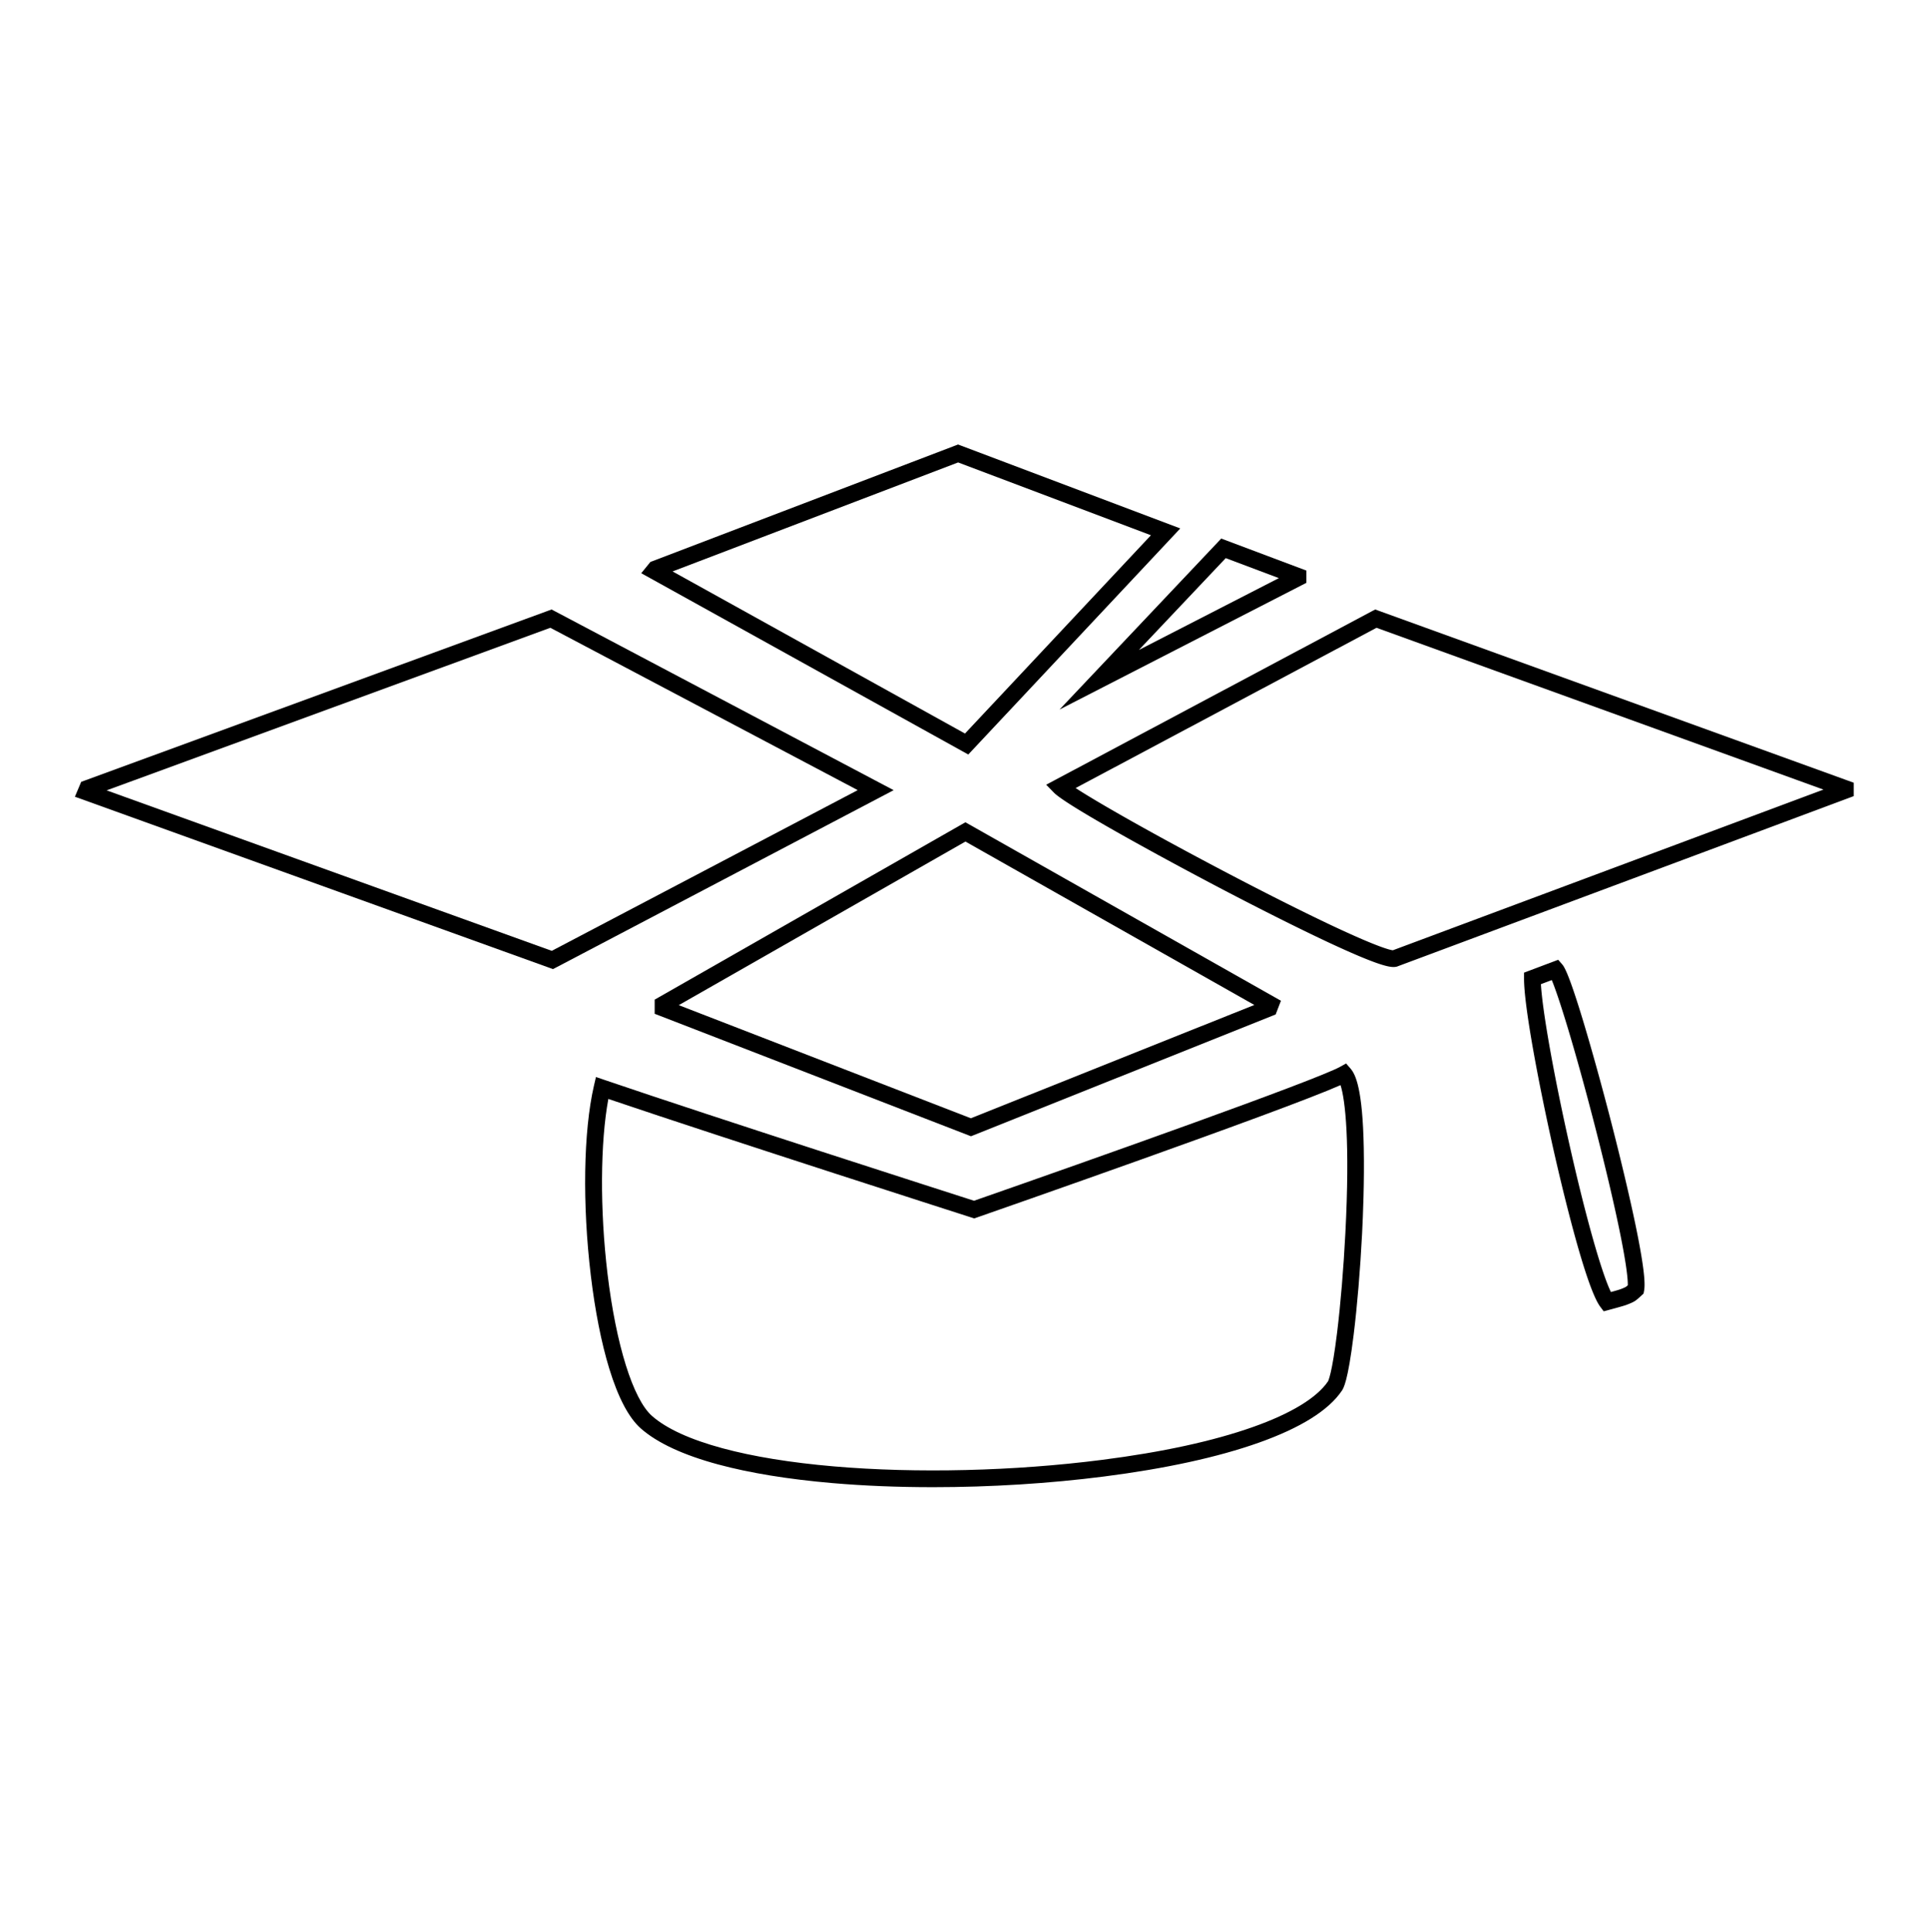 <svg xmlns="http://www.w3.org/2000/svg" viewBox="0 0 2994.91 3000">
  <title>144Icon_neon 1</title>
  <g>
    <path d="M1387.47,1226.85l-21.83-11.53L861.48,949l-5.11-2.7-5.44,2L131.34,1212l-5.3,1.94-9.75,23.1,736.92,265.69,5.38,1.94,5.08-2.66,501.94-263.67Zm-55.8-.06-475,249.53L165.53,1227.15,854.45,974.71Z"/>
    <path d="M1494.47,1166.57l8.86,4.91,315.84-336.81,13.3-14.19-345-130.33-4.61,1.76L1013,871.29l-3.24,1.24L995.57,890l13.6,7.54Zm292.44-335.51-288.69,307.86-13.41-7.43L1044.22,887.22,1487.56,718Z"/>
    <path d="M1712.53,1067,2021.2,908.53l7.07-3.62v-19l-132.2-49.72L1645,1101.67Zm273-169.4-217.35,111.58,134.86-142.61Z"/>
    <path d="M2501.22,1741.25c-14.26-55.32-30-112-43.11-155.51-23.57-78-30.2-85.58-33-88.78l-5.94-6.77-53,20,0,9c-.15,43.15,23,165.1,45.93,266.81,11.1,49.14,49.12,211.87,72.49,243l5.27,7,8.48-2.27c6.83-1.83,23.13-6.24,27.13-7.81,12.1-4.73,13.38-5.52,22.65-14.12l3.57-3.31.81-4.17c1.65-8.51,2.07-28.39-13.29-102.56C2530.08,1858,2516.61,1801,2501.22,1741.25Zm-.15,264.8c-14.27-29-39-116.2-63.76-226.09-24.75-109.65-42.55-209.89-44.93-251.88l16.86-6.36c10.3,24.66,34.74,101.61,66.8,226,15.25,59.14,28.59,115.56,37.57,158.86,12.06,58.14,13.85,80.51,13.64,89a26.32,26.32,0,0,1-3.24,2.63,63.75,63.75,0,0,1-8.12,3.48C2514.53,2002.26,2508.7,2004,2501.07,2006.05Z"/>
    <path d="M2869.49,1212.19l-728.94-263.9-5.44-2-495.53,263.94-15.29,8.15,12.11,12.41c19.19,19.64,166.45,100.24,260.75,149.63,61.35,32.12,119.5,61.23,163.73,82,73.89,34.61,93.65,39,102.61,39a21,21,0,0,0,4.23-.4l1-.2,709.35-264.72V1215.3ZM2072.08,1439c-43.91-20.6-101.75-49.56-162.87-81.57-115.56-60.51-204.28-111-239.23-133.88l467.15-248.82q346.92,125.58,693.92,251.22l-668.57,249.51C2158.31,1475,2140.38,1471,2072.08,1439Z"/>
    <path d="M1023,1548.32l-6.57,3.74v22l8.31,3.21,478,185.09,4.77,1.84,467.77-187,5.27-2.1,8.21-21.28-483.47-273.47-6.43-3.64Zm30.85,12.32,445.06-254,448.53,253.71-440.1,175.91Z"/>
    <path d="M2096.84,1659.18l-6.92-8-9.25,5.16c-37,20.63-385.64,144.27-568.44,208-44-14.13-399.56-128.27-573.32-187.47l-13.64-4.66L922,1686.28c-16.19,70.61-18,183.36-4.71,294.25,6.55,54.71,16.42,104.57,28.55,144.2,13.89,45.4,30.46,76.79,49.24,93.29,25.41,22.33,65.67,41.05,119.65,55.67,49.24,13.33,109,23.08,177.59,29,49,4.22,101.59,6.36,156.33,6.36,89.1,0,180.9-5.73,265.48-16.58,95.77-12.29,176.48-29.91,239.89-52.37,65.14-23.09,108.63-50.24,129.24-80.71,2.56-3.78,9.36-13.83,18.33-86.49,5.59-45.23,10.26-101.16,13.15-157.51,1.42-27.56,3.64-81.51,2.61-133.22C2115.59,1691.11,2104.79,1668.36,2096.84,1659.18Zm-588.43,231.25,4.17,1.34,4.1-1.43c20.3-7.08,473.76-165.24,564.59-205.51,7.45,23.05,14.77,88.68,7.55,229.22-2.84,55.19-7.39,110-12.81,154.39-8,65.7-14,76-14.25,76.38-17.22,25.46-57.53,50-116.57,70.85-61.62,21.8-140.46,39-234.33,51-136.24,17.48-288,21.16-416.27,10.11-67.06-5.78-125.27-15.26-173-28.19-50.12-13.57-86.89-30.42-109.29-50.1-29.41-25.84-55.9-110.55-69.14-221-11.88-99.22-11.24-203.4,1.33-271.21C1133.1,1770.12,1504.61,1889.21,1508.41,1890.43Z"/>
  </g>
</svg>
